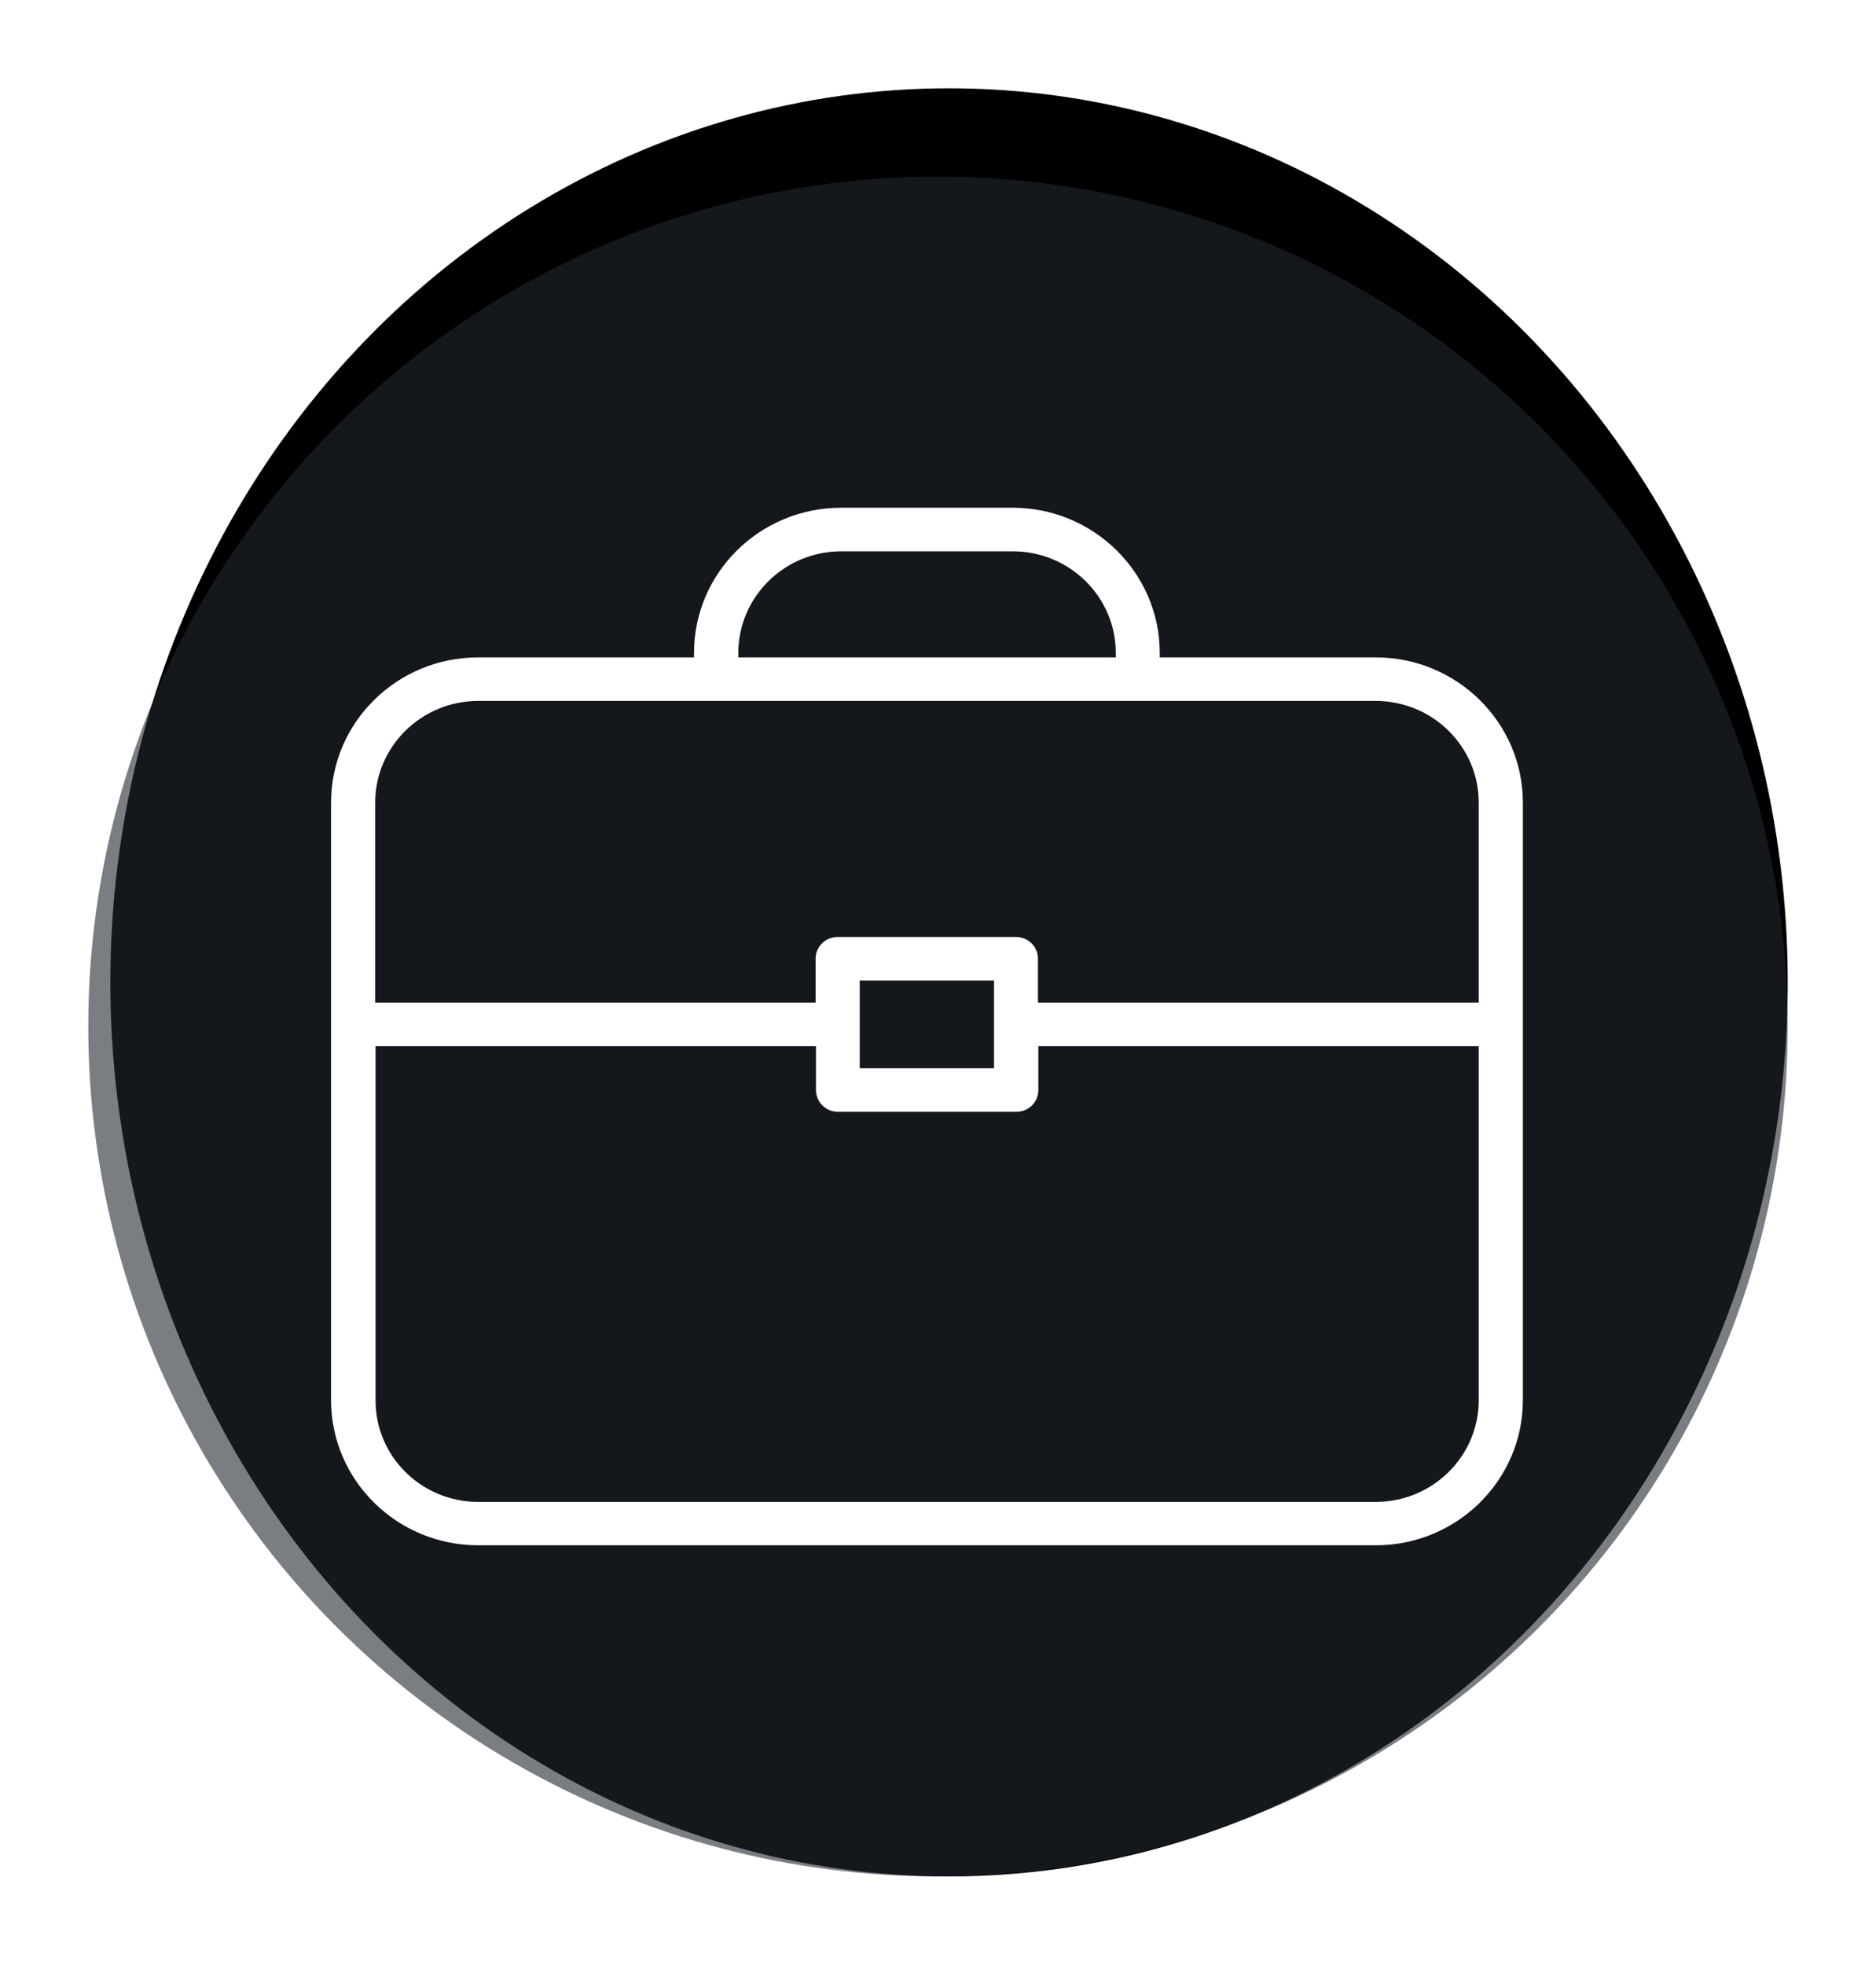 <svg width="85" height="89" viewBox="0 0 85 89" fill="none" xmlns="http://www.w3.org/2000/svg">
<g filter="url(#filter0_f_172_29)">
<ellipse cx="43" cy="44.5" rx="38" ry="40.5" fill="black"/>
</g>
<g opacity="0.6" filter="url(#filter1_d_172_29)">
<circle cx="42.5" cy="42.5" r="38.5" fill="#222831"/>
</g>
<g filter="url(#filter2_d_172_29)">
<path d="M21.666 25.779H31.445V25.579C31.445 21.948 34.432 19 38.11 19H45.881C49.56 19 52.547 21.956 52.547 25.579V25.779H62.334C66.013 25.779 69 28.735 69 32.357V59.421C69 63.052 66.013 66 62.334 66H21.666C17.987 66 15 63.052 15 59.421V32.357C15 28.726 17.987 25.779 21.666 25.779ZM50.556 25.579C50.556 23.039 48.463 20.974 45.89 20.974H38.119C35.545 20.974 33.453 23.039 33.453 25.579V25.779H50.556V25.579ZM62.334 27.752H21.666C19.092 27.752 17 29.817 17 32.357V41.417H36.954V39.427C36.954 38.886 37.402 38.444 37.95 38.444H46.033C46.59 38.444 47.029 38.886 47.029 39.427V41.417H67V32.357C67 29.817 64.908 27.752 62.334 27.752ZM38.954 40.418V44.39H45.038V40.418H38.954ZM21.666 64.035H62.334C64.908 64.035 67 61.969 67 59.43V43.391H47.046V45.381C47.046 45.931 46.598 46.364 46.05 46.364H37.967C37.418 46.364 36.971 45.923 36.971 45.381V43.391H17.017V59.421C17 61.961 19.092 64.035 21.666 64.035Z" fill="white"/>
</g>
<defs>
<filter id="filter0_f_172_29" x="1" y="0" width="84" height="89" filterUnits="userSpaceOnUse" color-interpolation-filters="sRGB">
<feFlood flood-opacity="0" result="BackgroundImageFix"/>
<feBlend mode="normal" in="SourceGraphic" in2="BackgroundImageFix" result="shape"/>
<feGaussianBlur stdDeviation="2" result="effect1_foregroundBlur_172_29"/>
</filter>
<filter id="filter1_d_172_29" x="0" y="4" width="85" height="85" filterUnits="userSpaceOnUse" color-interpolation-filters="sRGB">
<feFlood flood-opacity="0" result="BackgroundImageFix"/>
<feColorMatrix in="SourceAlpha" type="matrix" values="0 0 0 0 0 0 0 0 0 0 0 0 0 0 0 0 0 0 127 0" result="hardAlpha"/>
<feOffset dy="4"/>
<feGaussianBlur stdDeviation="2"/>
<feComposite in2="hardAlpha" operator="out"/>
<feColorMatrix type="matrix" values="0 0 0 0 0 0 0 0 0 0 0 0 0 0 0 0 0 0 0.25 0"/>
<feBlend mode="normal" in2="BackgroundImageFix" result="effect1_dropShadow_172_29"/>
<feBlend mode="normal" in="SourceGraphic" in2="effect1_dropShadow_172_29" result="shape"/>
</filter>
<filter id="filter2_d_172_29" x="11" y="19" width="62" height="55" filterUnits="userSpaceOnUse" color-interpolation-filters="sRGB">
<feFlood flood-opacity="0" result="BackgroundImageFix"/>
<feColorMatrix in="SourceAlpha" type="matrix" values="0 0 0 0 0 0 0 0 0 0 0 0 0 0 0 0 0 0 127 0" result="hardAlpha"/>
<feOffset dy="4"/>
<feGaussianBlur stdDeviation="2"/>
<feComposite in2="hardAlpha" operator="out"/>
<feColorMatrix type="matrix" values="0 0 0 0 0 0 0 0 0 0 0 0 0 0 0 0 0 0 0.25 0"/>
<feBlend mode="normal" in2="BackgroundImageFix" result="effect1_dropShadow_172_29"/>
<feBlend mode="normal" in="SourceGraphic" in2="effect1_dropShadow_172_29" result="shape"/>
</filter>
</defs>
</svg>
